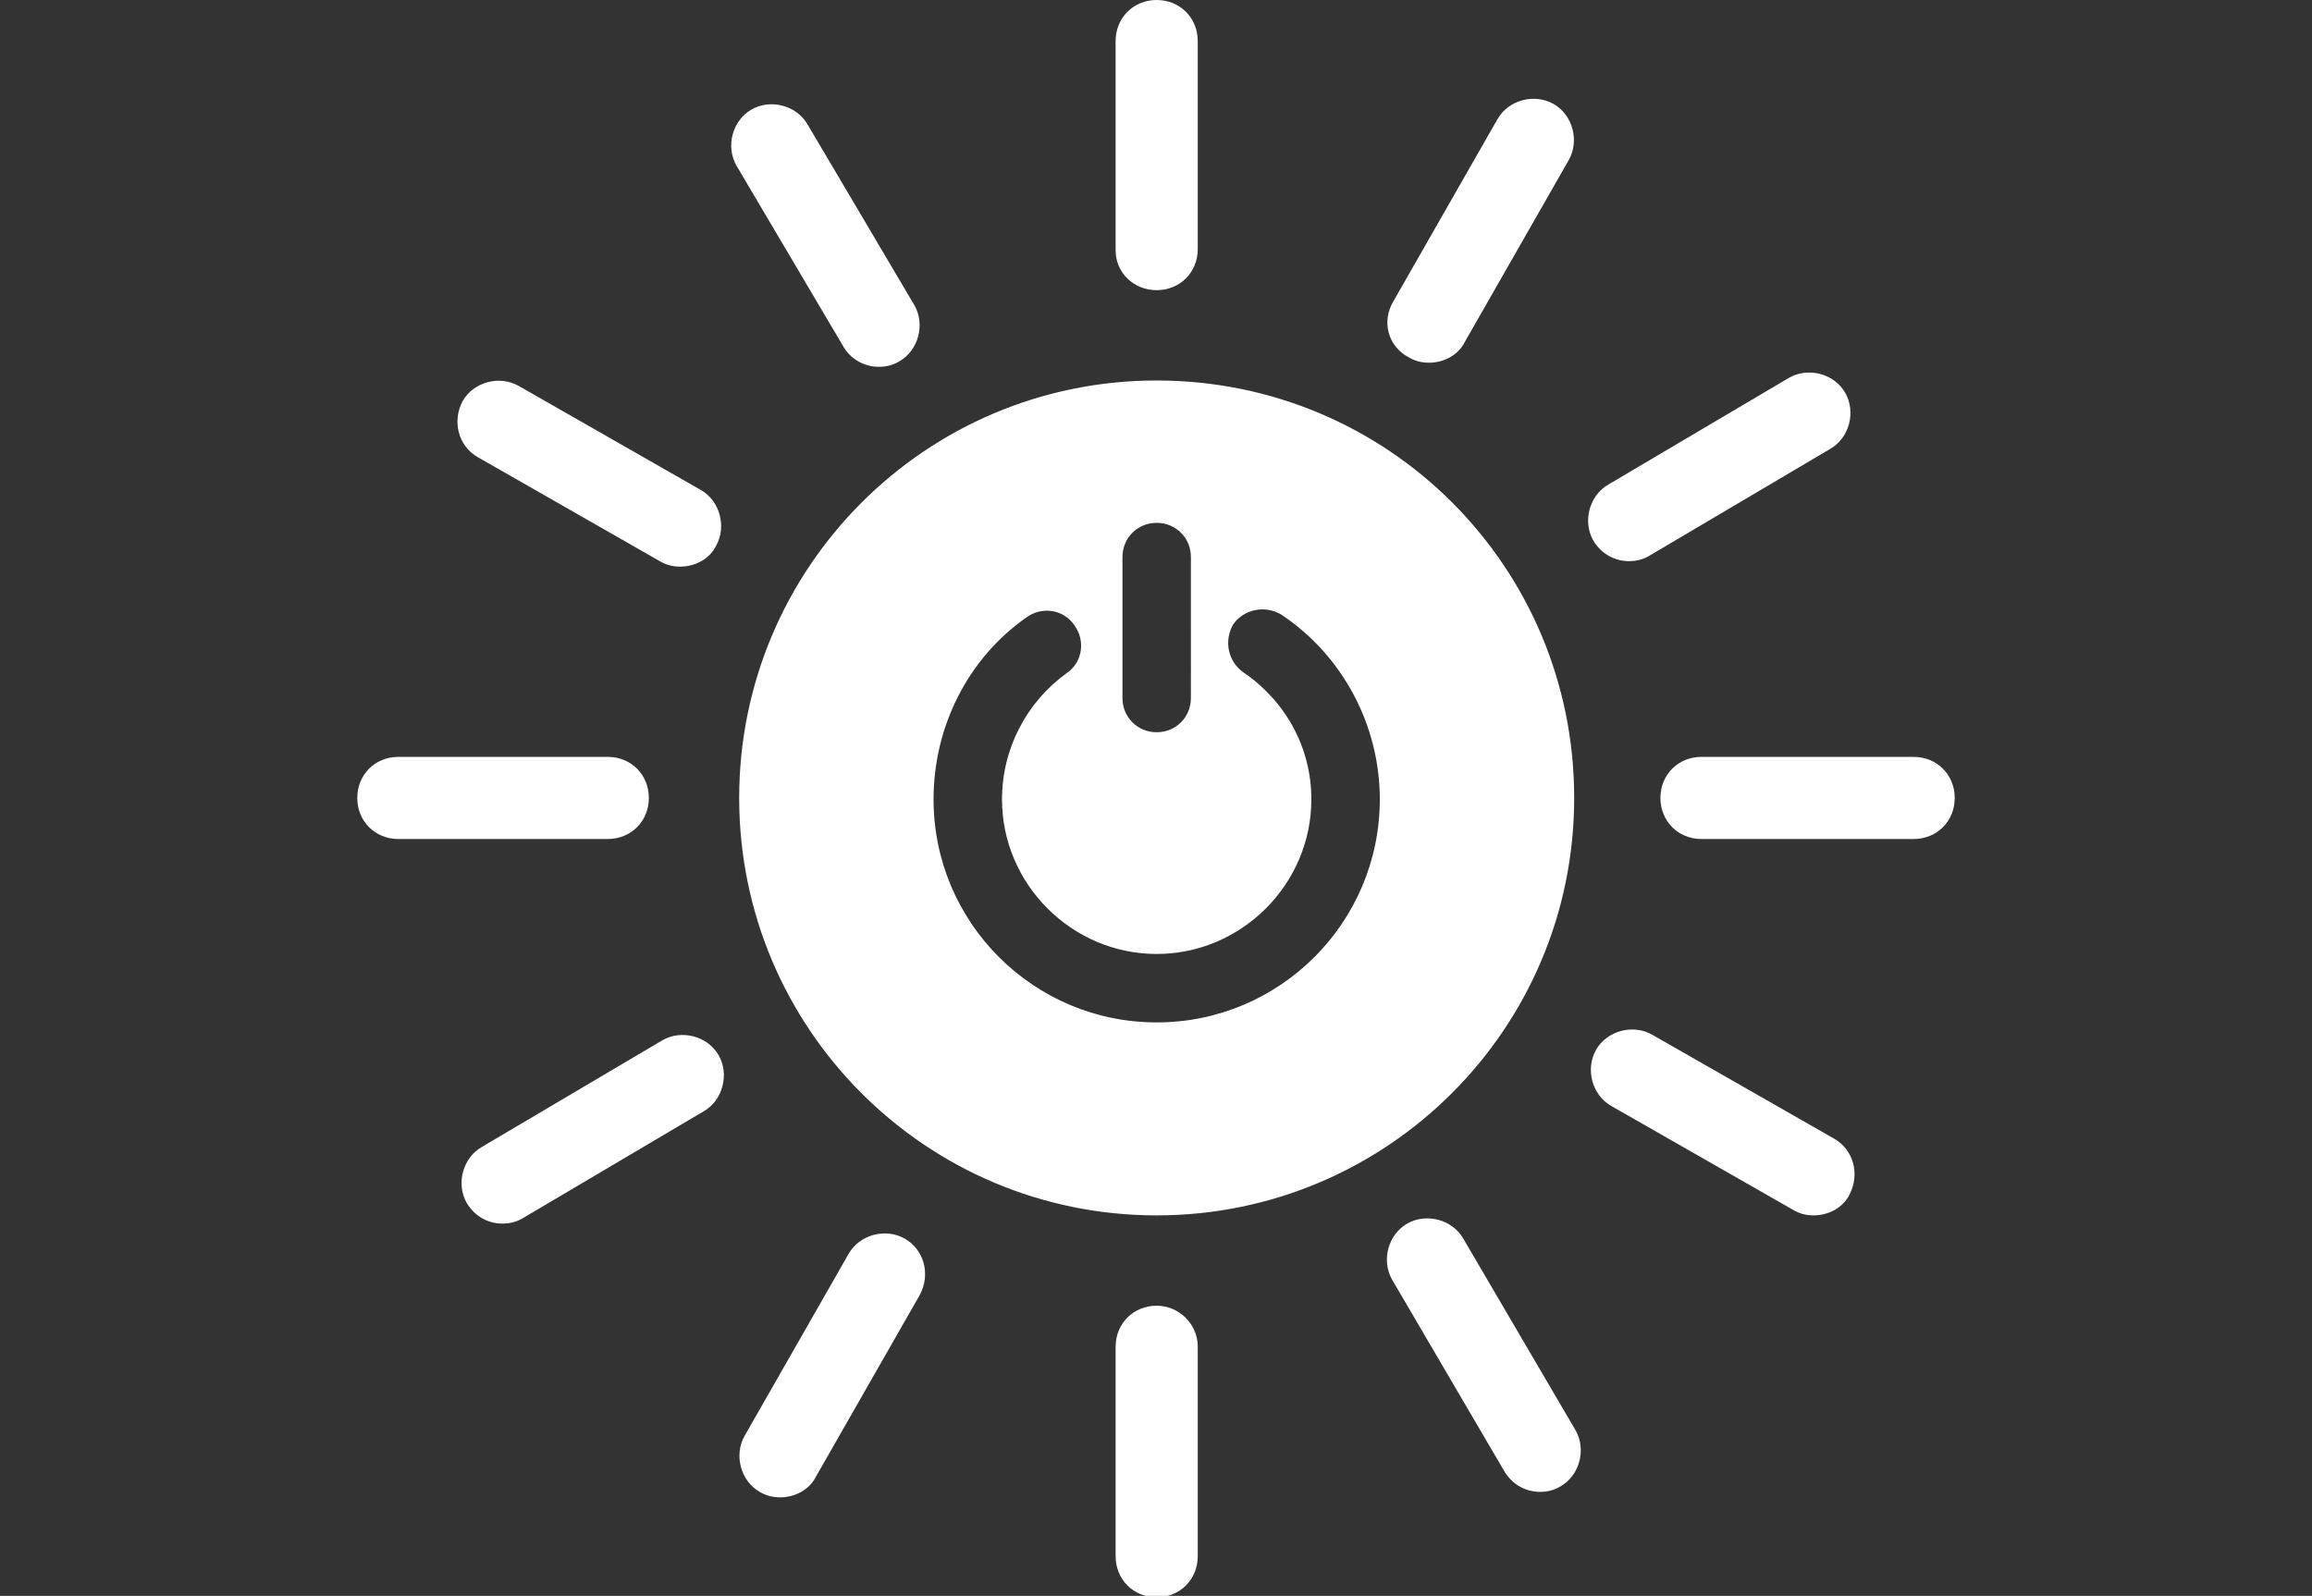<?xml version="1.0" encoding="utf-8"?>
<!-- Generator: Adobe Illustrator 25.3.1, SVG Export Plug-In . SVG Version: 6.00 Build 0)  -->
<svg version="1.1" id="Capa_2" xmlns="http://www.w3.org/2000/svg" xmlns:xlink="http://www.w3.org/1999/xlink" x="0px" y="0px"
	 viewBox="0 0 168.9 116.6" style="enable-background:new 0 0 168.9 116.6;" xml:space="preserve">
<rect x="0" y="0" width="168.9" height="116.6" fill="#333333" stroke="none"/>
<style type="text/css">
	.st0{fill:#FFFFFF;}
</style>
<path class="st0" d="M84.5,88.8c16.8,0,30.5-13.6,30.5-30.5s-13.6-30.5-30.5-30.5S54,41.5,54,58.3S67.6,88.8,84.5,88.8z M82,40.7
	c0-1.4,1.1-2.5,2.5-2.5s2.5,1.1,2.5,2.5V51c0,1.4-1.1,2.5-2.5,2.5S82,52.4,82,51V40.7z M75,45.1c1.1-0.8,2.7-0.6,3.5,0.6
	c0.8,1.1,0.6,2.7-0.6,3.5c-2.9,2.1-4.7,5.5-4.7,9.2c0,6.2,5.1,11.3,11.3,11.3s11.3-5.1,11.3-11.3c0-3.8-1.9-7.2-5-9.3
	c-1.1-0.8-1.4-2.3-0.7-3.5c0.8-1.1,2.3-1.4,3.5-0.7c4.5,3,7.2,8.1,7.2,13.5c0,9-7.3,16.3-16.3,16.3c-9,0-16.3-7.3-16.3-16.3
	C68.2,53.1,70.7,48.1,75,45.1z M64.2,26.8c0.5,0,1-0.1,1.5-0.4c1.4-0.8,1.9-2.7,1.1-4.1L59,9.1c-0.8-1.4-2.7-1.9-4.1-1.1
	c-1.4,0.8-1.9,2.7-1.1,4.1l7.8,13.2C62.1,26.2,63.1,26.8,64.2,26.8z M84.5,21.2c1.7,0,3-1.3,3-3V3c0-1.7-1.3-3-3-3s-3,1.3-3,3v15.3
	C81.5,19.9,82.8,21.2,84.5,21.2z M102.9,26.1c0.5,0.3,1,0.4,1.5,0.4c1,0,2.1-0.5,2.6-1.5l7.6-13.3c0.8-1.4,0.3-3.3-1.1-4.1
	c-1.4-0.8-3.3-0.3-4.1,1.1L101.8,22C100.9,23.5,101.4,25.3,102.9,26.1z M48.4,76l-13.2,7.8c-1.4,0.8-1.9,2.7-1.1,4.1
	c0.6,1,1.6,1.5,2.6,1.5c0.5,0,1-0.1,1.5-0.4l13.2-7.8c1.4-0.8,1.9-2.7,1.1-4.1C51.7,75.7,49.8,75.2,48.4,76z M47.4,58.3
	c0-1.7-1.3-3-3-3H29.1c-1.7,0-3,1.3-3,3s1.3,3,3,3h15.3C46.1,61.3,47.4,60,47.4,58.3z M34.9,33.4L48.2,41c0.5,0.3,1,0.4,1.5,0.4
	c1,0,2.1-0.5,2.6-1.5c0.8-1.4,0.3-3.3-1.1-4.1l-13.3-7.6c-1.4-0.8-3.3-0.3-4.1,1.1C33,30.8,33.5,32.6,34.9,33.4z M134,83.2
	l-13.3-7.6c-1.4-0.8-3.3-0.3-4.1,1.1c-0.8,1.4-0.3,3.3,1.1,4.1l13.3,7.6c0.5,0.3,1,0.4,1.5,0.4c1,0,2.1-0.5,2.6-1.5
	C135.9,85.8,135.4,84,134,83.2z M66.1,90.5c-1.4-0.8-3.3-0.3-4.1,1.1l-7.6,13.3c-0.8,1.4-0.3,3.3,1.1,4.1c0.5,0.3,1,0.4,1.5,0.4
	c1,0,2.1-0.5,2.6-1.5l7.6-13.3C68,93.1,67.5,91.3,66.1,90.5z M139.8,55.3h-15.5c-1.7,0-3,1.3-3,3s1.3,3,3,3h15.5c1.7,0,3-1.3,3-3
	S141.5,55.3,139.8,55.3z M119,41c0.5,0,1-0.1,1.5-0.4l13.2-7.8c1.4-0.8,1.9-2.7,1.1-4.1c-0.8-1.4-2.7-1.9-4.1-1.1l-13.2,7.8
	c-1.4,0.8-1.9,2.7-1.1,4.1C117,40.5,118,41,119,41z M106.9,90.5c-0.8-1.4-2.7-1.9-4.1-1.1c-1.4,0.8-1.9,2.7-1.1,4.1l8.2,14
	c0.6,1,1.6,1.5,2.6,1.5c0.5,0,1-0.1,1.5-0.4c1.4-0.8,1.9-2.7,1.1-4.1L106.9,90.5z M84.5,95.4c-1.7,0-3,1.3-3,3v15.3c0,1.7,1.3,3,3,3
	s3-1.3,3-3V98.4C87.5,96.7,86.1,95.4,84.5,95.4z"/>
</svg>
